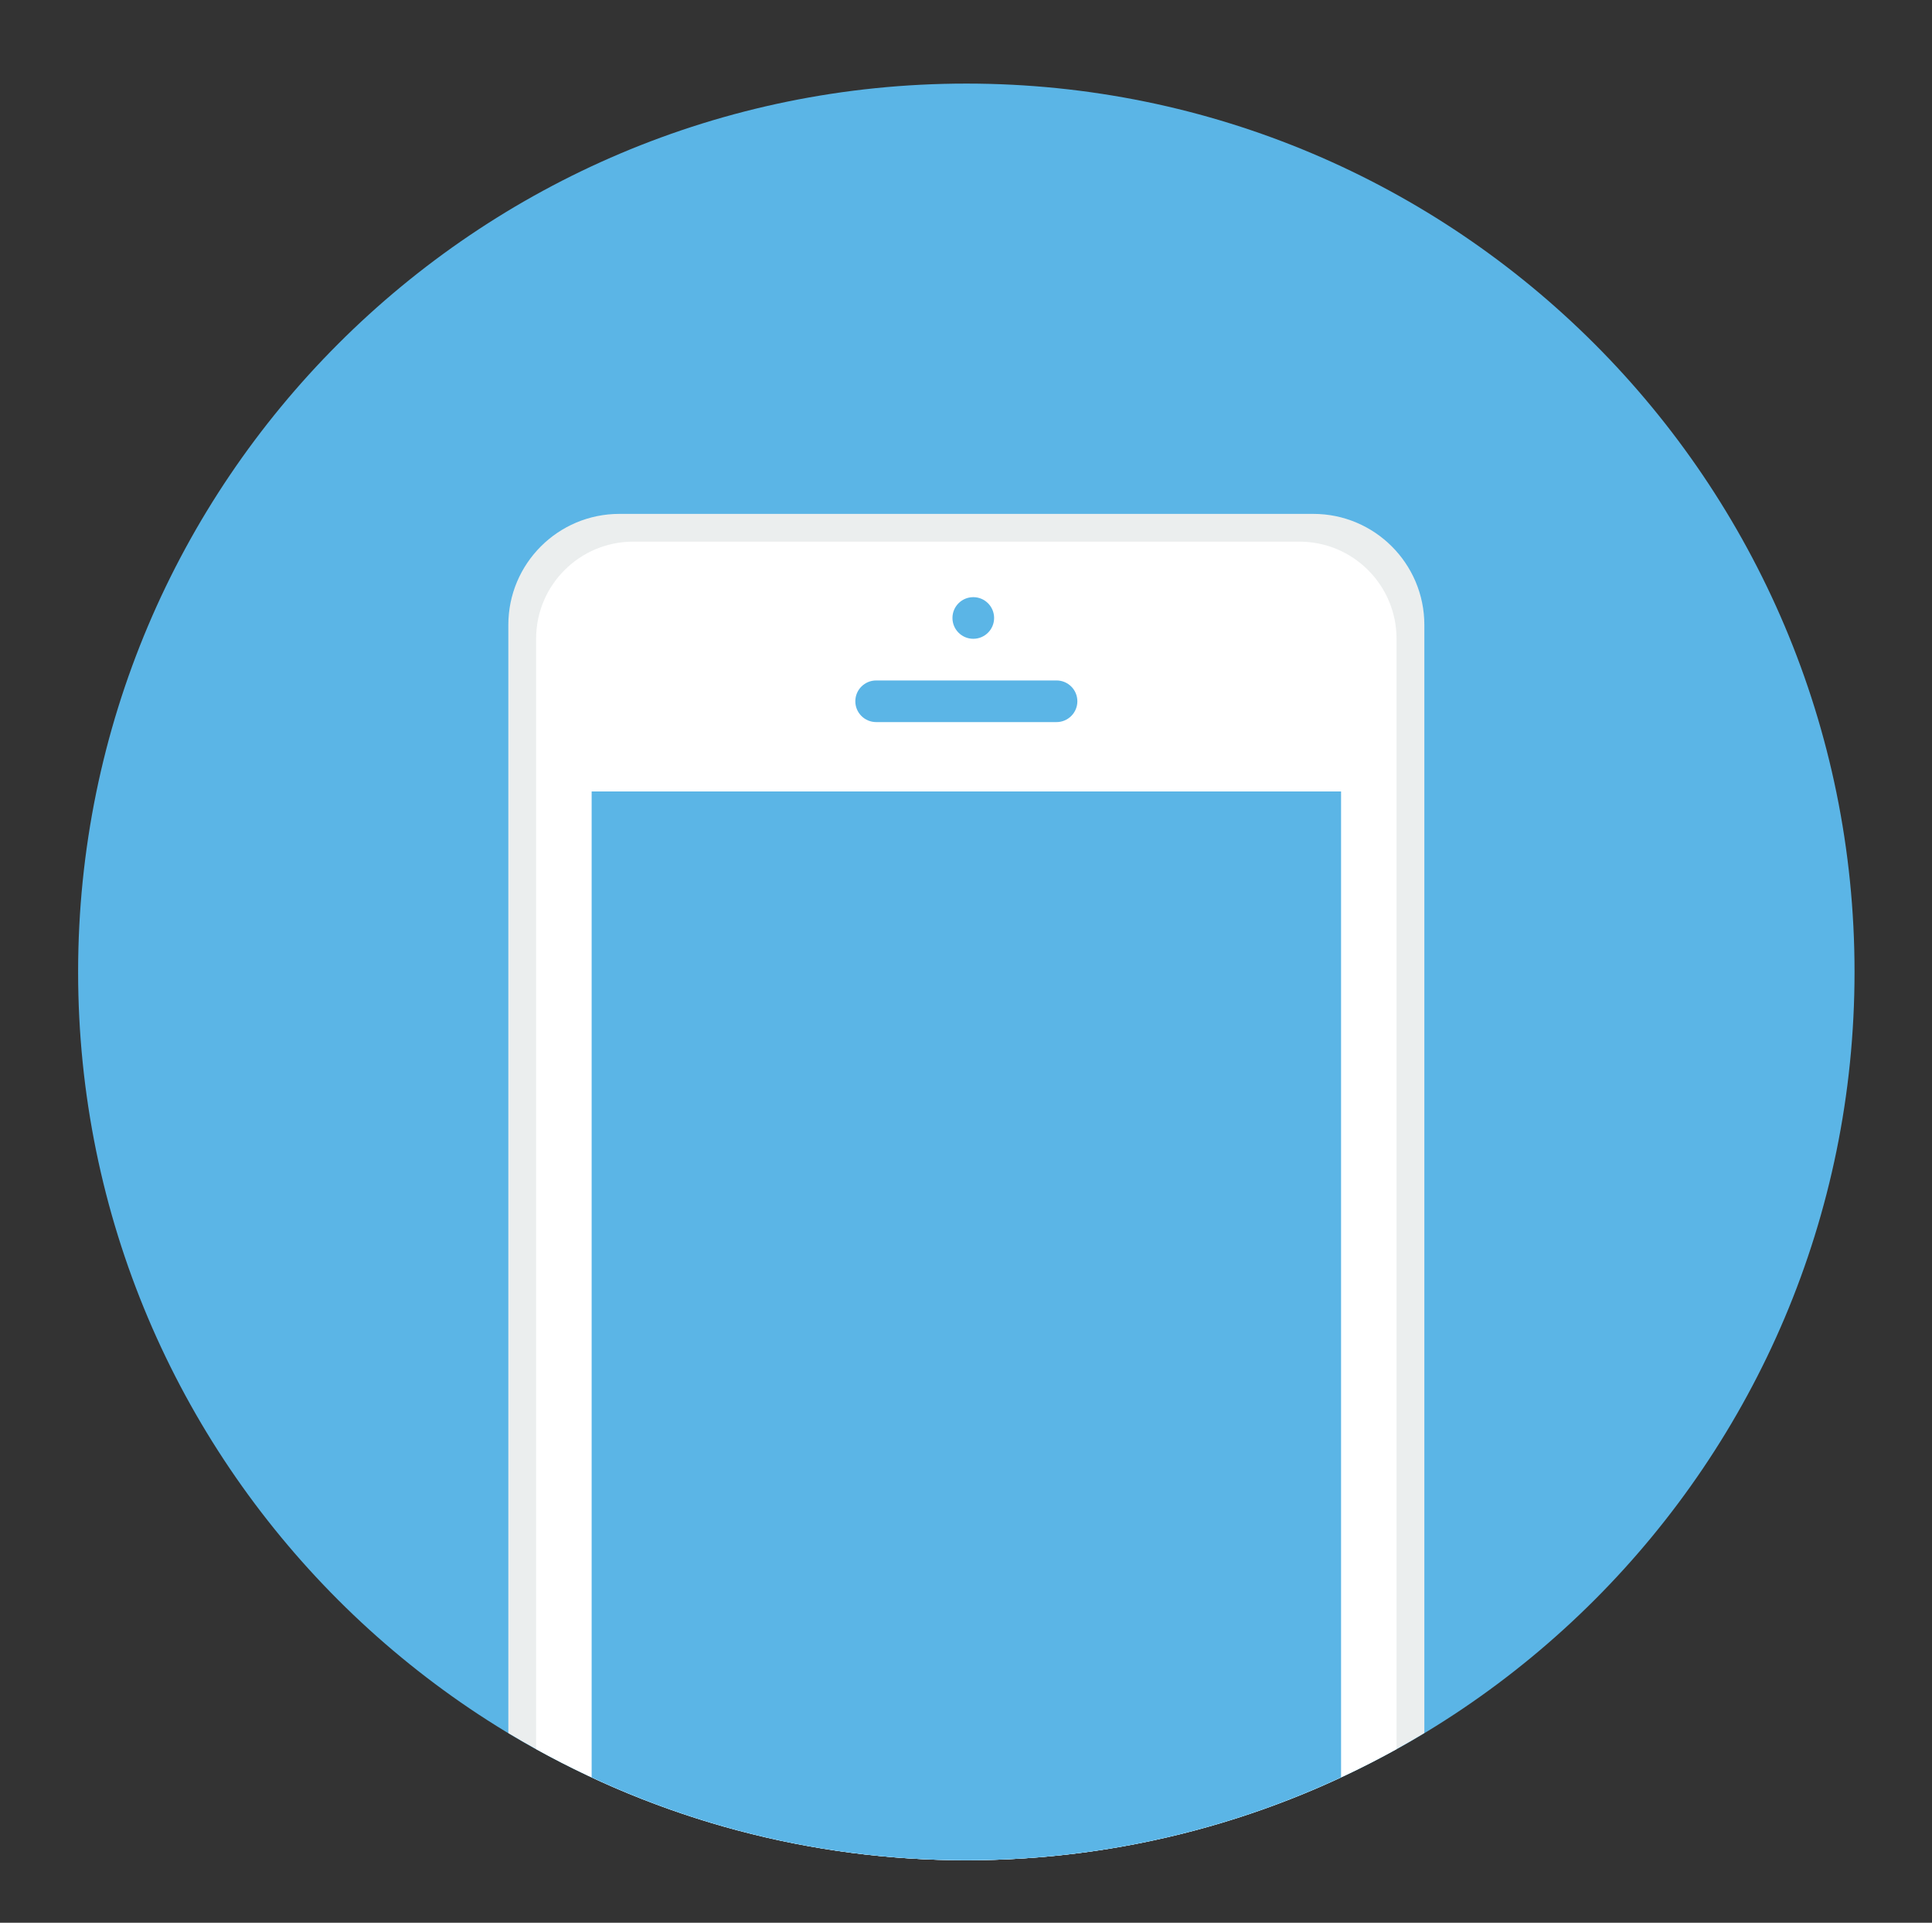<?xml version="1.0" encoding="utf-8"?>
<!-- Generator: Adobe Illustrator 16.0.0, SVG Export Plug-In . SVG Version: 6.00 Build 0)  -->
<!DOCTYPE svg PUBLIC "-//W3C//DTD SVG 1.1//EN" "http://www.w3.org/Graphics/SVG/1.1/DTD/svg11.dtd">
<svg version="1.1" id="Layer_1" xmlns="http://www.w3.org/2000/svg" xmlns:xlink="http://www.w3.org/1999/xlink" x="0px" y="0px"
	 width="67.667px" height="67.333px" viewBox="0 0 67.667 67.333" enable-background="new 0 0 67.667 67.333" xml:space="preserve">
<rect x="0" y="0" width="67.667" height="67.333" fill="#333333" stroke="none"/>
<g>
	<path fill="#5BB5E6" d="M33.845,2.927c17.182,0,31.109,13.928,31.109,31.109S51.027,65.145,33.845,65.145
		S2.736,51.217,2.736,34.036S16.664,2.927,33.845,2.927z"/>
	<g>
		<defs>
			<circle id="SVGID_1_" cx="33.845" cy="34.036" r="31.109"/>
		</defs>
		<clipPath id="SVGID_2_">
			<use xlink:href="#SVGID_1_"  overflow="visible"/>
		</clipPath>
		<g clip-path="url(#SVGID_2_)">
			<path fill="#EBEEEE" d="M21.693,17.996h24.305c2.146,0,3.889,1.741,3.889,3.889v53.468c0,2.148-1.742,3.889-3.889,3.889H21.693
				c-2.146,0-3.889-1.74-3.889-3.889V21.884C17.804,19.737,19.546,17.996,21.693,17.996z"/>
			<path fill="#FFFFFF" d="M22.179,18.968h23.332c1.879,0,3.402,1.523,3.402,3.402v52.497c0,1.88-1.523,3.402-3.402,3.402H22.179
				c-1.879,0-3.402-1.522-3.402-3.402V22.37C18.777,20.491,20.3,18.968,22.179,18.968z"/>
			<path fill="#5BB5E6" d="M20.722,27.717H46.97V69.52H20.722V27.717z"/>
			<path fill="#5BB5E6" d="M37.005,23.829h-6.318c-0.404,0-0.73,0.327-0.73,0.729s0.326,0.729,0.73,0.729h6.318
				c0.402,0,0.729-0.327,0.729-0.729S37.408,23.829,37.005,23.829z M33.845,71.463c-1.342,0-2.43,1.09-2.43,2.432
				s1.088,2.43,2.43,2.43s2.432-1.088,2.432-2.43S35.187,71.463,33.845,71.463z"/>
			<path fill="#5BB5E6" d="M34.089,20.912c0.402,0,0.729,0.326,0.729,0.729s-0.326,0.729-0.729,0.729
				c-0.404,0-0.73-0.326-0.73-0.729S33.685,20.912,34.089,20.912z"/>
		</g>
	</g>
</g>
</svg>
